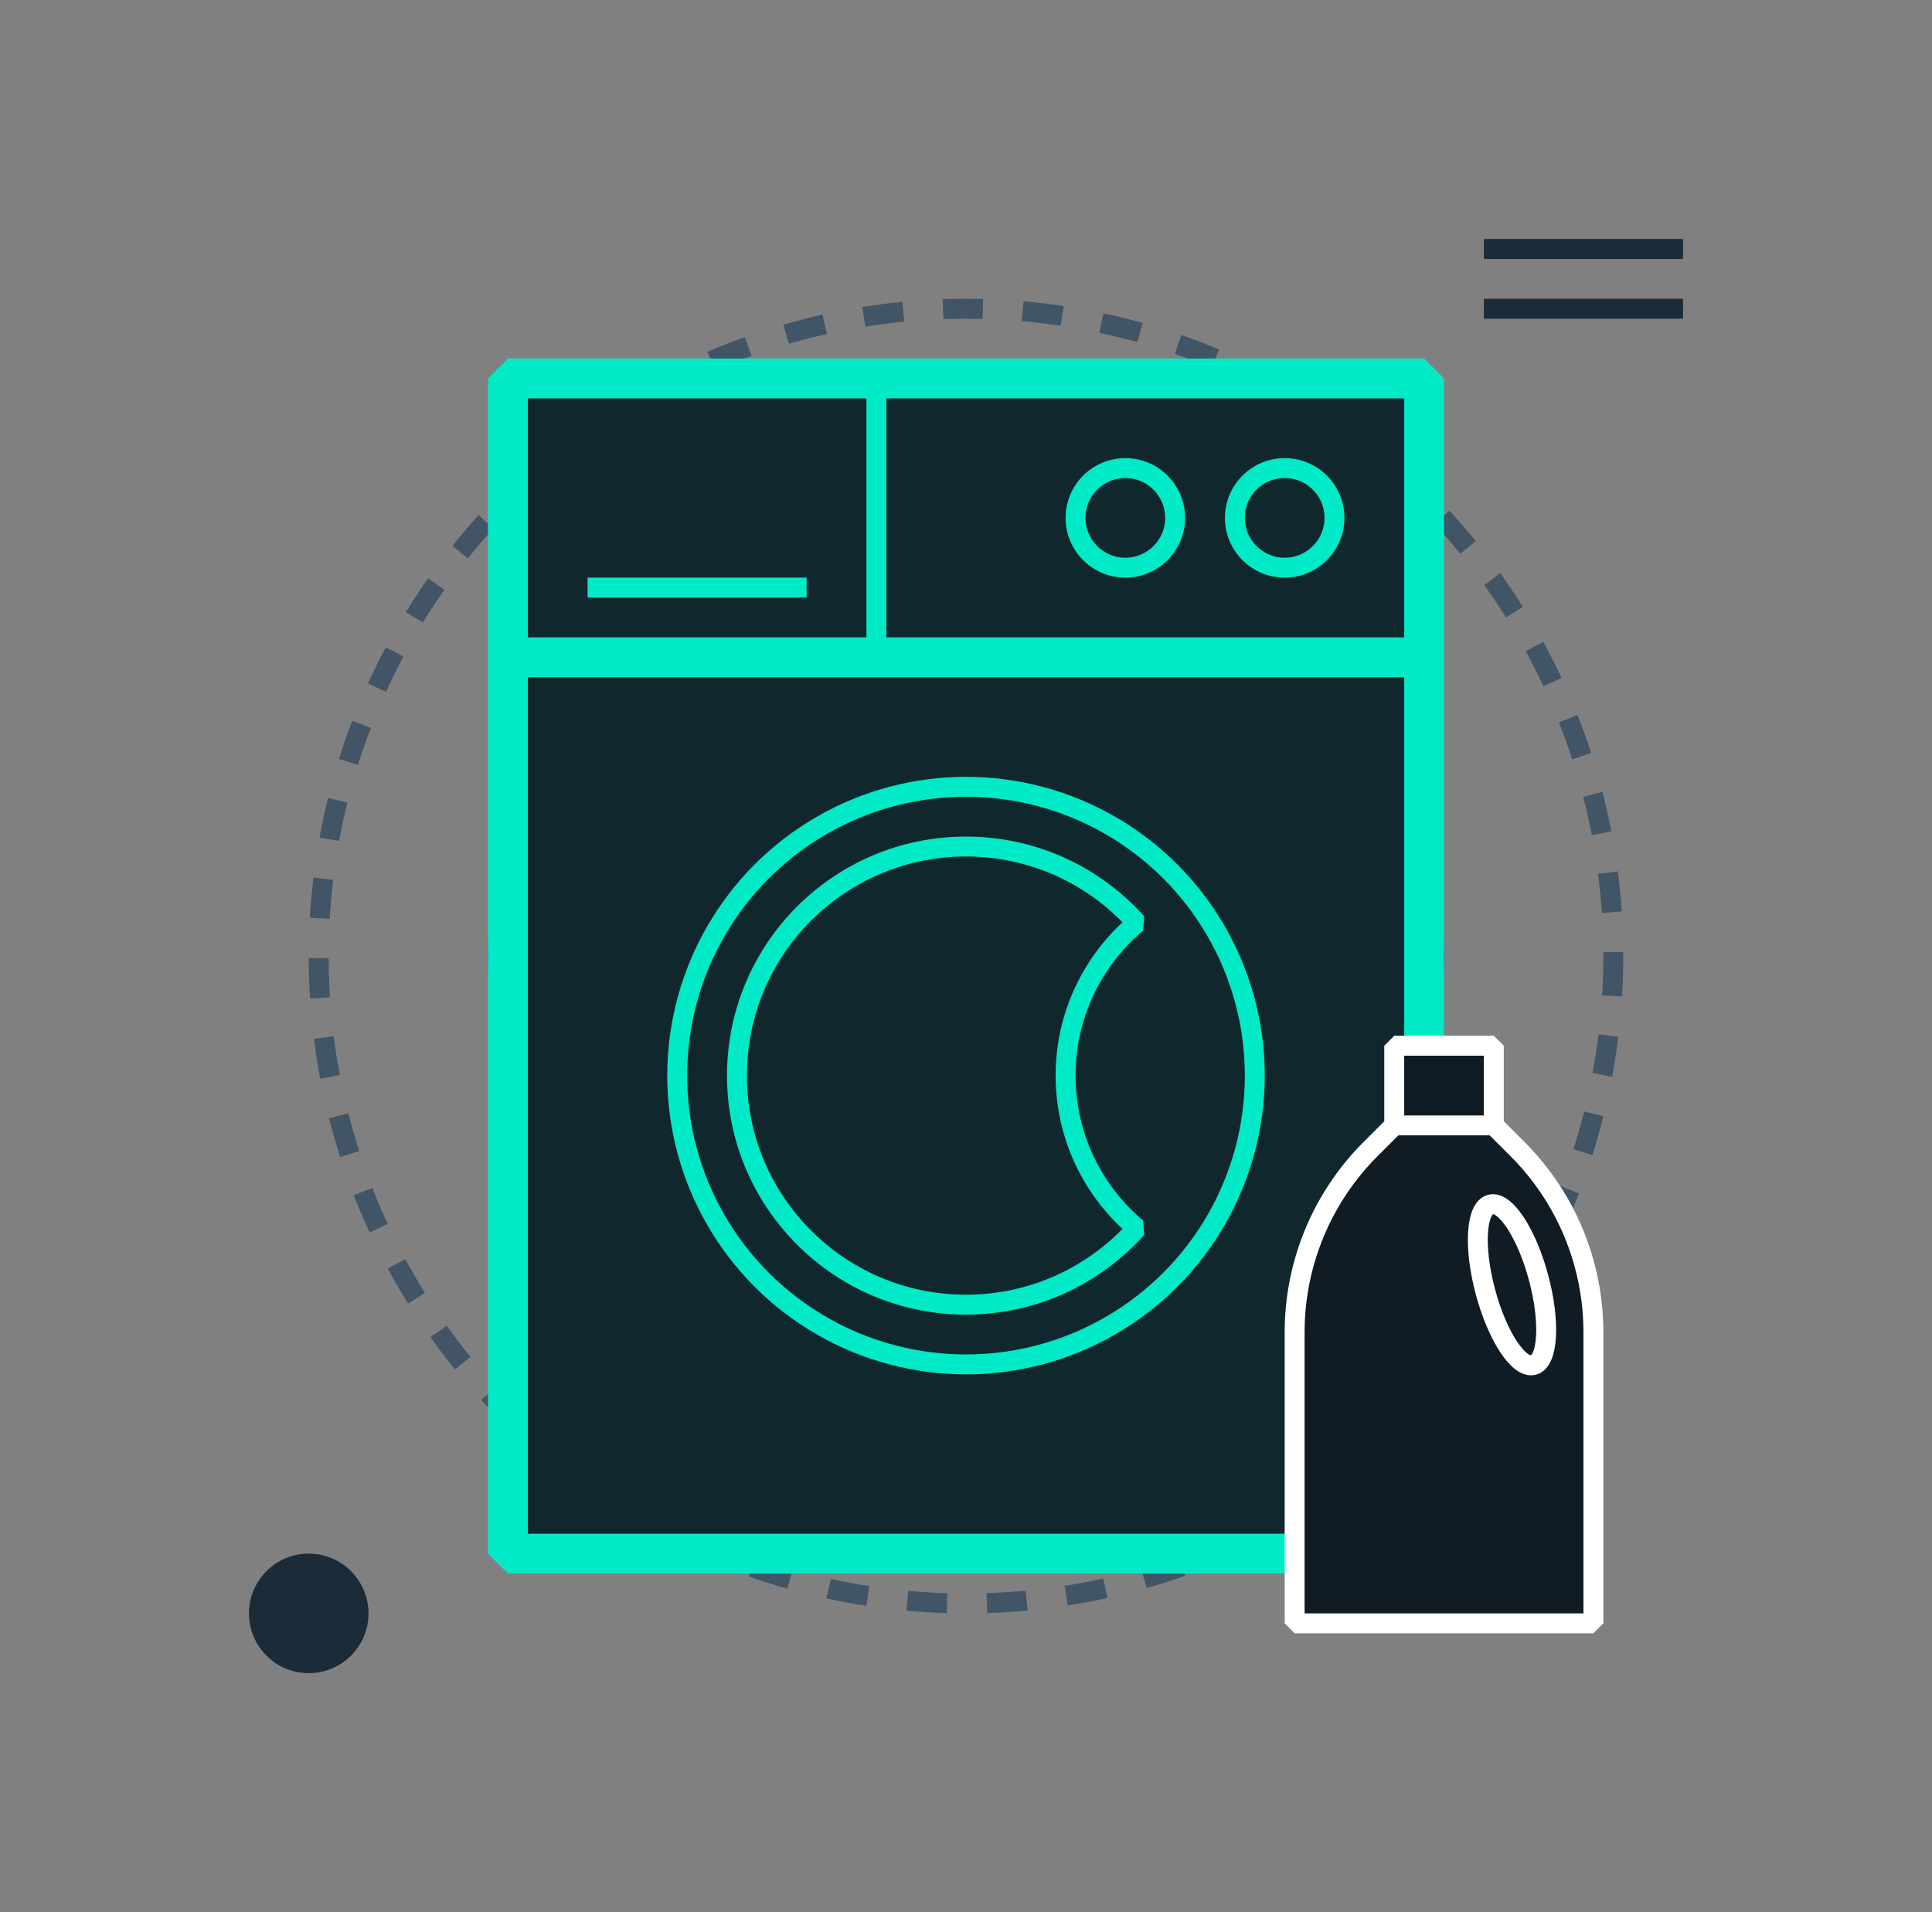 <svg width="97" height="96" viewBox="0 0 97 96" fill="none" xmlns="http://www.w3.org/2000/svg">
<rect x="0" y="0" width="97" height="96" fill="#808080" stroke="none"/>
<circle cx="48.5" cy="48" r="32.5" stroke="#415566" stroke-dasharray="2 2"/>
<circle cx="48.5" cy="48" r="23.5" stroke="#1B2B38"/>
<path d="M71.5 19H25.5V78H71.5V19Z" fill="#111B24"/>
<path d="M71.5 19H25.5V78H71.5V19Z" fill="#00EAC7" fill-opacity="0.06"/>
<path d="M71.5 19H25.5V78H71.5V19Z" stroke="#00EAC7" stroke-width="2" stroke-linejoin="bevel"/>
<path d="M25.5 33H71.5" stroke="#00EAC7" stroke-width="2" stroke-linejoin="bevel"/>
<path d="M29.5 29.5H40.5" stroke="#00EAC7" stroke-linejoin="bevel"/>
<path d="M44 32.5L44 19" stroke="#00EAC7" stroke-linejoin="bevel"/>
<circle cx="48.5" cy="54" r="14.5" stroke="#00EAC7" stroke-linejoin="bevel"/>
<path d="M57.075 46.337L57.396 46.72L57.448 46.004L57.075 46.337ZM57.075 61.663L57.448 61.996L57.396 61.28L57.075 61.663ZM54 54C54 51.077 55.319 48.463 57.396 46.72L56.754 45.954C54.46 47.879 53 50.769 53 54H54ZM57.396 61.28C55.319 59.537 54 56.923 54 54H53C53 57.231 54.46 60.121 56.754 62.046L57.396 61.28ZM56.702 61.33C54.687 63.583 51.759 65 48.5 65V66C52.056 66 55.251 64.453 57.448 61.996L56.702 61.33ZM48.5 65C42.425 65 37.5 60.075 37.5 54H36.5C36.5 60.627 41.873 66 48.5 66V65ZM37.5 54C37.5 47.925 42.425 43 48.5 43V42C41.873 42 36.5 47.373 36.5 54H37.5ZM48.5 43C51.759 43 54.687 44.417 56.702 46.67L57.448 46.004C55.251 43.547 52.056 42 48.5 42V43Z" fill="#00EAC7"/>
<circle cx="64.5" cy="26" r="2.5" stroke="#00EAC7" stroke-linejoin="bevel"/>
<circle cx="56.5" cy="26" r="2.5" stroke="#00EAC7" stroke-linejoin="bevel"/>
<path d="M65 66.885C65 63.437 66.37 60.13 68.808 57.692L70 56.5V52.5H75V56.5L76.192 57.692C78.63 60.13 80 63.437 80 66.885V81.5H65V66.885Z" fill="#111B24" stroke="white" stroke-linejoin="bevel"/>
<path d="M84 12.5L75 12.5" stroke="#1B2B38" stroke-linecap="square"/>
<path d="M84 15.5L75 15.5" stroke="#1B2B38" stroke-linecap="square"/>
<circle cx="15.5" cy="81" r="3" fill="#1B2B38"/>
<ellipse cx="75.913" cy="64.501" rx="1.381" ry="4.173" transform="rotate(-15 75.913 64.501)" fill="#111B24" stroke="white" stroke-linejoin="bevel"/>
<path d="M70 56.5H75" stroke="white" stroke-linejoin="bevel"/>
</svg>
